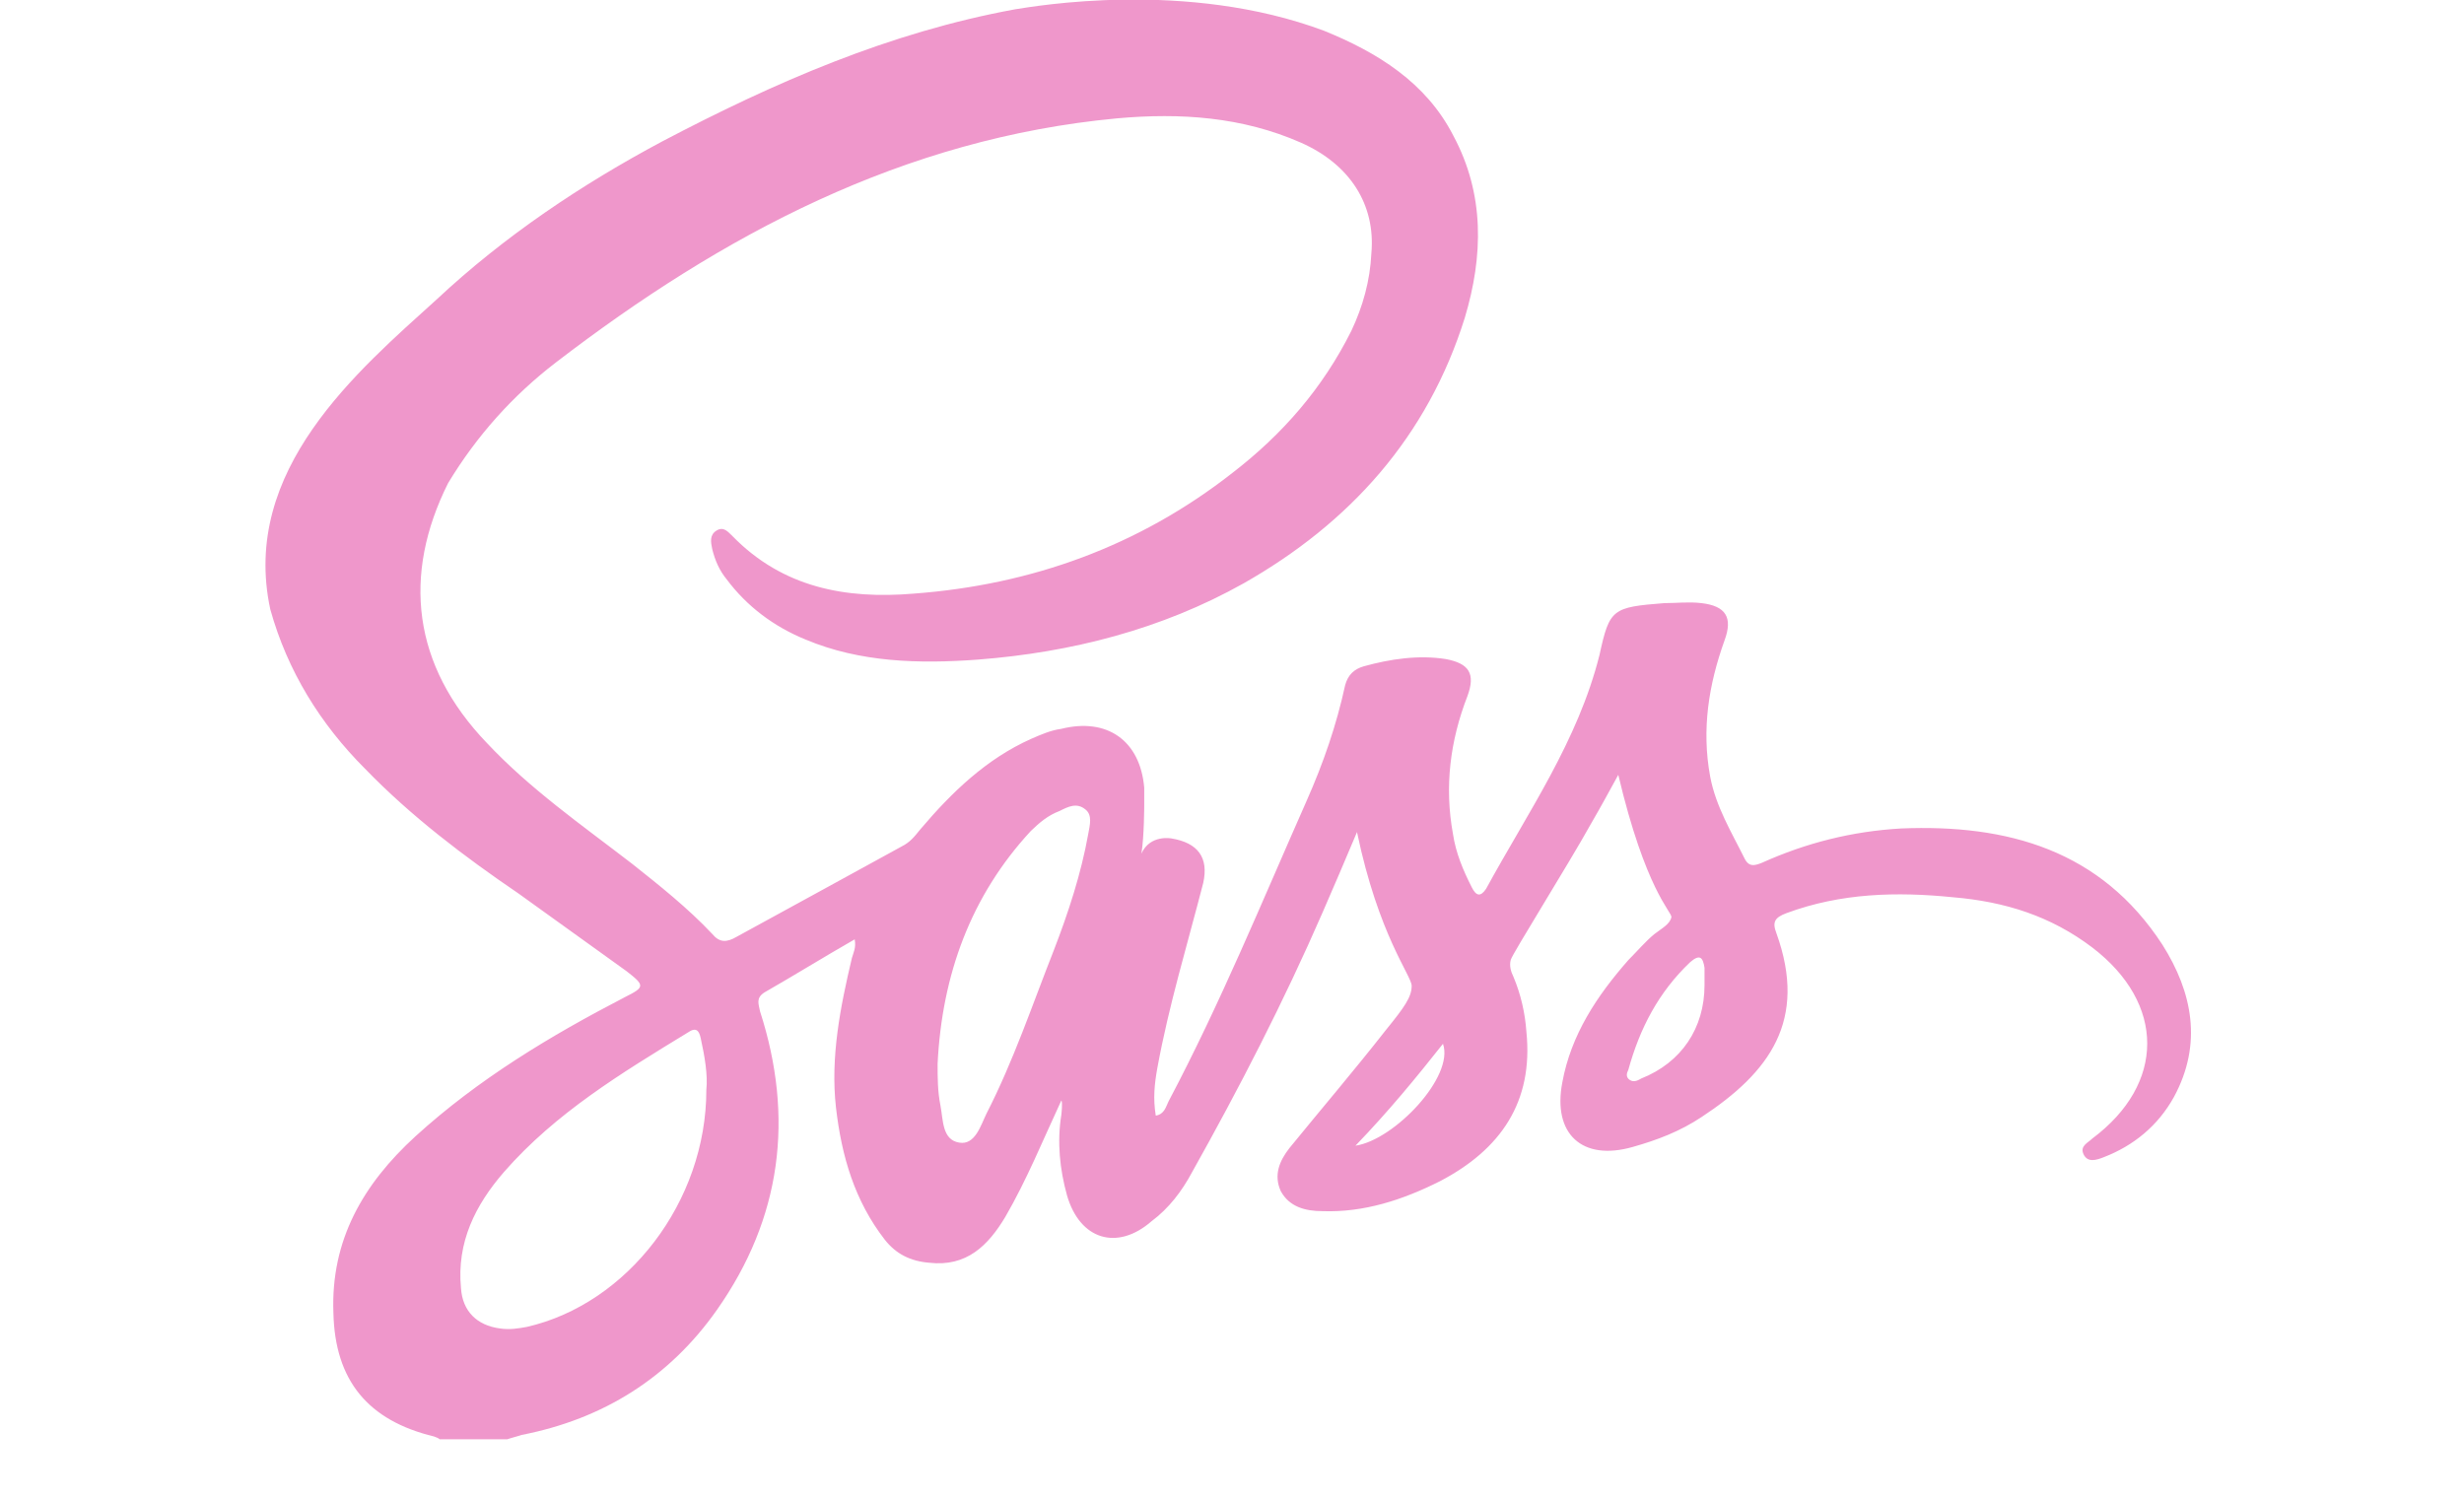 <?xml version="1.0" encoding="utf-8"?>
<!-- Generator: Adobe Illustrator 18.0.0, SVG Export Plug-In . SVG Version: 6.00 Build 0)  -->
<!DOCTYPE svg PUBLIC "-//W3C//DTD SVG 1.1//EN" "http://www.w3.org/Graphics/SVG/1.1/DTD/svg11.dtd">
<svg version="1.1" id="Layer_1" xmlns="http://www.w3.org/2000/svg" xmlns:xlink="http://www.w3.org/1999/xlink" x="0px" y="0px"
	 viewBox="0 0 960 584" enable-background="new 0 0 960 584" xml:space="preserve">
<g id="P7Bpq9_3_">
	<g>
		<path fill="#EF97CB" d="M456.5,326.7c10.1,1.7,14.5,7.3,12.3,17.3c-6.2,24.1-13.4,47.6-17.9,72.2c-1.1,6.2-1.7,11.7-0.6,18.5
			c3.4-0.6,3.9-3.4,5-5.6c20.1-38,36.4-77.8,53.7-116.9c6.7-15.1,11.7-29.7,15.1-45.3c1.1-3.9,3.4-6.2,7.3-7.3
			c10.1-2.8,21.3-4.5,31.9-2.8c9,1.7,11.7,5.6,8.4,14.5c-6.7,17.3-9,35.2-5.6,53.7c1.1,7.3,3.9,14,7.3,20.7c1.7,3.4,3.4,3.9,5.6,0.6
			c16.2-29.7,35.8-57.6,44.2-91.2c3.9-17.9,5-18.5,25.2-20.1c5,0,9.5-0.6,14.5,0c9.5,1.1,12.3,5.6,9,14.5c-6.2,17.3-9,34.7-5.6,53.1
			c2.2,11.7,8.4,21.8,13.4,31.9c1.7,3.4,3.9,2.8,6.7,1.7c17.3-7.8,35.2-12.3,54.3-13.4c41.4-1.7,77.8,8.4,101.8,45.3
			c11.7,18.5,15.7,38.6,4.5,59.3c-6.2,11.2-15.7,19-27.4,23.5c-2.8,1.1-6.2,2.2-7.8-1.1s1.7-4.5,3.4-6.2c28.5-21.3,28.5-52.6,0-74.4
			c-16.2-12.3-34.1-17.9-54.3-19.6c-21.8-2.2-43.6-1.7-64.9,6.2c-4.5,1.7-5.6,3.4-3.9,7.8c12.3,34.1-2.8,54.3-29.1,71.6
			c-8.4,5.6-17.3,9-26.9,11.7c-19.6,5.6-31.3-5-27.4-25.2c3.4-18.5,13.4-33.6,25.7-47.6c3.4-3.4,6.7-7.3,10.1-10.1
			c2.8-2.2,6.2-3.9,6.7-6.7c0-2.2-10.1-10.6-20.7-55.4c-3.4,6.2-6.7,12.3-10.6,19c-9,16.2-30.8,50.9-31.3,53.1
			c-0.6,2.2,0,4.5,1.1,6.7c2.8,6.7,4.5,14,5,21.3c2.8,27.4-10.1,45.9-33.6,58.2c-14.5,7.3-29.7,12.3-45.9,11.7
			c-6.7,0-12.9-1.7-16.2-7.8c-2.8-6.2-0.6-11.7,3.4-16.8c12.3-15.1,25.2-30.2,37.5-45.9c7.3-9,10.1-12.9,10.1-17.3
			c0-3.9-12.9-19.6-21.3-59.9c-4.5,10.6-9,21.3-13.4,31.3c-15.1,34.7-32.4,68.3-50.9,101.3c-3.9,7.3-9,14-15.7,19
			c-13.4,11.7-28,7.3-33-10.1c-2.8-10.1-3.9-20.7-2.2-31.3c0,0,0.6-5,0-5.6c-7.3,15.7-13.4,30.8-21.8,45.3
			c-6.7,11.2-15.1,19.6-29.7,17.9c-7.3-0.6-12.9-3.4-17.3-9c-11.7-15.1-16.8-32.4-19-51.5c-2.2-19.6,1.7-39.2,6.2-58.2
			c0.6-2.2,1.7-3.9,1.1-7.3c-11.7,6.7-23.5,14-35.2,20.7c-3.4,2.2-2.2,4.5-1.7,7.3c13.4,41.4,8.4,80.6-16.8,116.4
			c-18.5,26.3-44.2,42.5-76.1,48.7c-1.7,0.6-3.9,1.1-5.6,1.7c-9,0-17.3,0-26.3,0c-0.6-0.6-1.1-0.6-2.2-1.1
			c-25.7-6.2-38.6-21.8-39.2-48.1c-1.1-28.5,11.7-50.3,31.9-68.8c24.6-22.4,52.6-39.2,81.7-54.3c7.8-3.9,7.8-4.5,0.6-10.1
			c-14-10.1-28-20.1-42-30.2c-21.3-14.5-42-30.2-59.9-48.7c-17.3-17.3-30.2-38-36.9-62.1c-11.7-54.3,34.1-92.9,64.9-120.8
			c26.3-24.6,56.5-44.8,87.8-61.5c43.6-22.9,88.4-42.5,137.6-51.5c7.3-1.1,66.6-11.7,120.3,8.4c20.7,8.4,39.7,20.1,50.3,40.8
			c12.3,22.9,11.7,47,4.5,71c-14.5,46.4-44.8,80-86.2,103.5c-31.9,17.9-67.1,26.9-103.5,29.7c-22.9,1.7-45.9,1.1-67.1-7.8
			c-12.3-5-22.9-12.9-30.8-23.5c-2.8-3.4-4.5-7.3-5.6-11.7c-0.6-2.8-1.1-5.6,1.7-7.3c2.8-1.7,4.5,0.6,6.2,2.2
			c19.6,20.1,44.2,24.6,70.5,22.4c45.9-3.4,87.8-18.5,124.2-47c19.6-15.1,35.2-33,46.4-55.4c4.5-9.5,7.3-19.6,7.8-30.2
			c1.7-19-8.4-34.7-27.4-43.1c-22.9-10.1-47-11.7-71.6-9.5c-83.4,7.8-153.8,45.3-218.7,95.1c-16.8,12.9-30.8,28.5-42,47
			c-17.9,35.8-14,71,15.1,101.3c16.8,17.9,36.9,31.9,56.5,47c10.6,8.4,21.8,17.3,31.3,27.4c2.8,3.4,5.6,3.4,9.5,1.1
			c21.3-11.7,43.1-23.5,64.3-35.2c3.4-1.7,5-3.9,7.3-6.7c12.3-14.5,25.7-27.4,43.1-35.2c3.9-1.7,7.8-3.4,11.7-3.9
			c17.9-4.5,30.8,4.5,32.4,22.9c0,2.2,0,4.5,0,6.7c0,0,0,12.3-1.1,19C448.1,325,456.5,326.7,456.5,326.7z M275.2,424.6
			c0.6-5.6-0.6-12.9-2.2-20.1c-0.6-2.8-1.7-4.5-5-2.2c-25.7,15.7-51.5,31.3-71.6,54.3c-11.2,12.9-18.5,27.4-16.8,45.3
			c0.6,9,6.2,14.5,15.1,15.7c3.9,0.6,7.3,0,10.6-0.6C244.5,508,275.2,468.3,275.2,424.6z M365.3,414.5c0,5.6,0,10.6,1.1,16.2
			c1.1,5.6,0.6,13.4,7.3,14.5c6.2,1.1,8.4-6.7,10.6-11.2c10.6-20.7,17.9-42.5,26.3-63.8c5.6-14.5,10.6-29.7,13.4-45.3
			c0.6-3.4,1.7-7.3-1.1-9.5c-3.4-2.8-6.7-1.1-10.1,0.6c-4.5,1.7-7.8,4.5-11.2,7.8C378.2,349.1,367,379.9,365.3,414.5z M664.1,383.8
			c0-2.2,0-4.5,0-6.7c-0.6-3.9-1.7-5.6-5.6-2.2c-12.3,11.7-19.6,25.7-24.1,42c-0.6,1.1-1.1,2.8,0.6,3.9c1.7,1.1,3.4,0,4.5-0.6
			C655.1,414,664.1,400.6,664.1,383.8z M528.1,446.4c15.1-2.2,38.6-26.9,34.1-39.7C551.6,420.1,541,433,528.1,446.4z"/>
	</g>
</g>
</svg>
